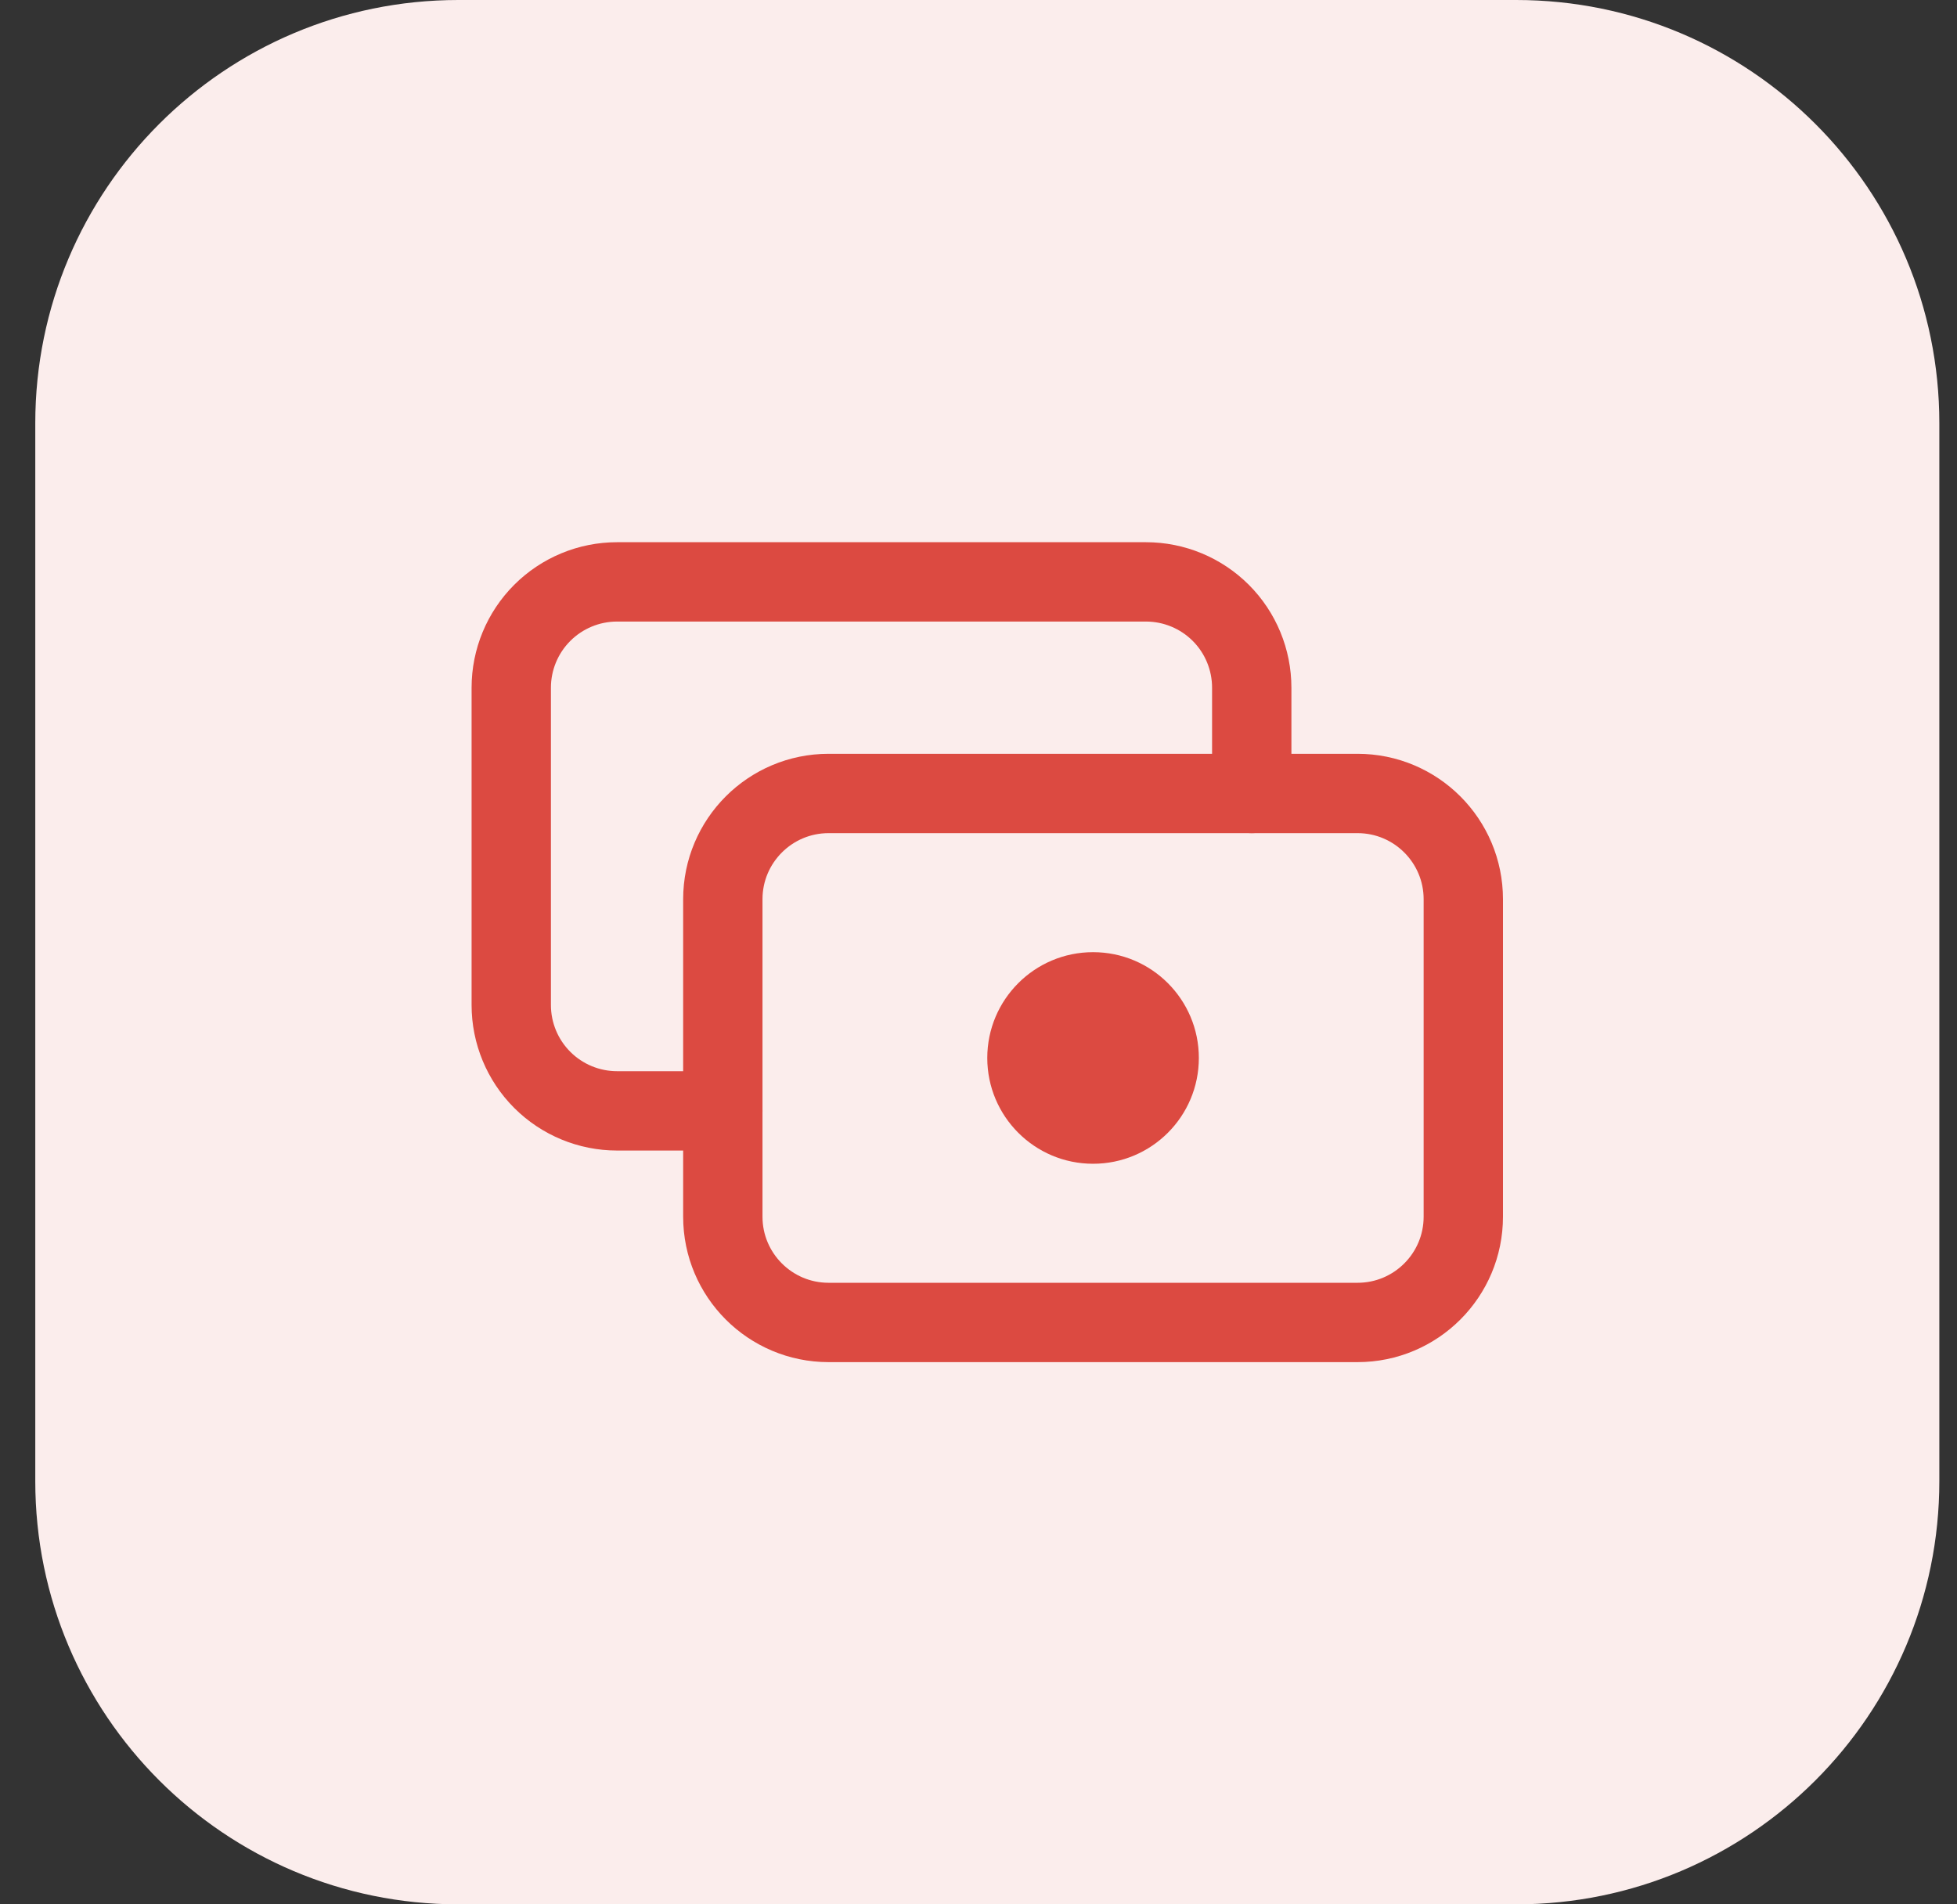<svg width="37" height="36" viewBox="0 0 37 36" fill="none" xmlns="http://www.w3.org/2000/svg">
<rect x="0" y="0" width="37" height="36" fill="#333333" stroke="none"/>
<path d="M0.667 8C0.667 3.582 4.248 0 8.666 0H28.666C33.085 0 36.666 3.582 36.666 8V28C36.666 32.418 33.085 36 28.666 36H8.666C4.248 36 0.667 32.418 0.667 28V8Z" fill="#FBEDEC"/>
<path d="M25.666 15H15.666C14.562 15 13.666 15.895 13.666 17V23C13.666 24.105 14.562 25 15.666 25H25.666C26.771 25 27.666 24.105 27.666 23V17C27.666 15.895 26.771 15 25.666 15Z" stroke="#DC4A41" stroke-width="1.5" stroke-linecap="round" stroke-linejoin="round"/>
<path d="M20.666 22C21.771 22 22.666 21.105 22.666 20C22.666 18.895 21.771 18 20.666 18C19.562 18 18.666 18.895 18.666 20C18.666 21.105 19.562 22 20.666 22Z" fill="#DC4A41"/>
<path d="M23.666 15V13C23.666 12.47 23.456 11.961 23.081 11.586C22.706 11.211 22.197 11 21.666 11H11.666C11.136 11 10.627 11.211 10.252 11.586C9.877 11.961 9.666 12.47 9.666 13V19C9.666 19.53 9.877 20.039 10.252 20.414C10.627 20.789 11.136 21 11.666 21H13.666" stroke="#DC4A41" stroke-width="1.5" stroke-linecap="round" stroke-linejoin="round"/>
</svg>
